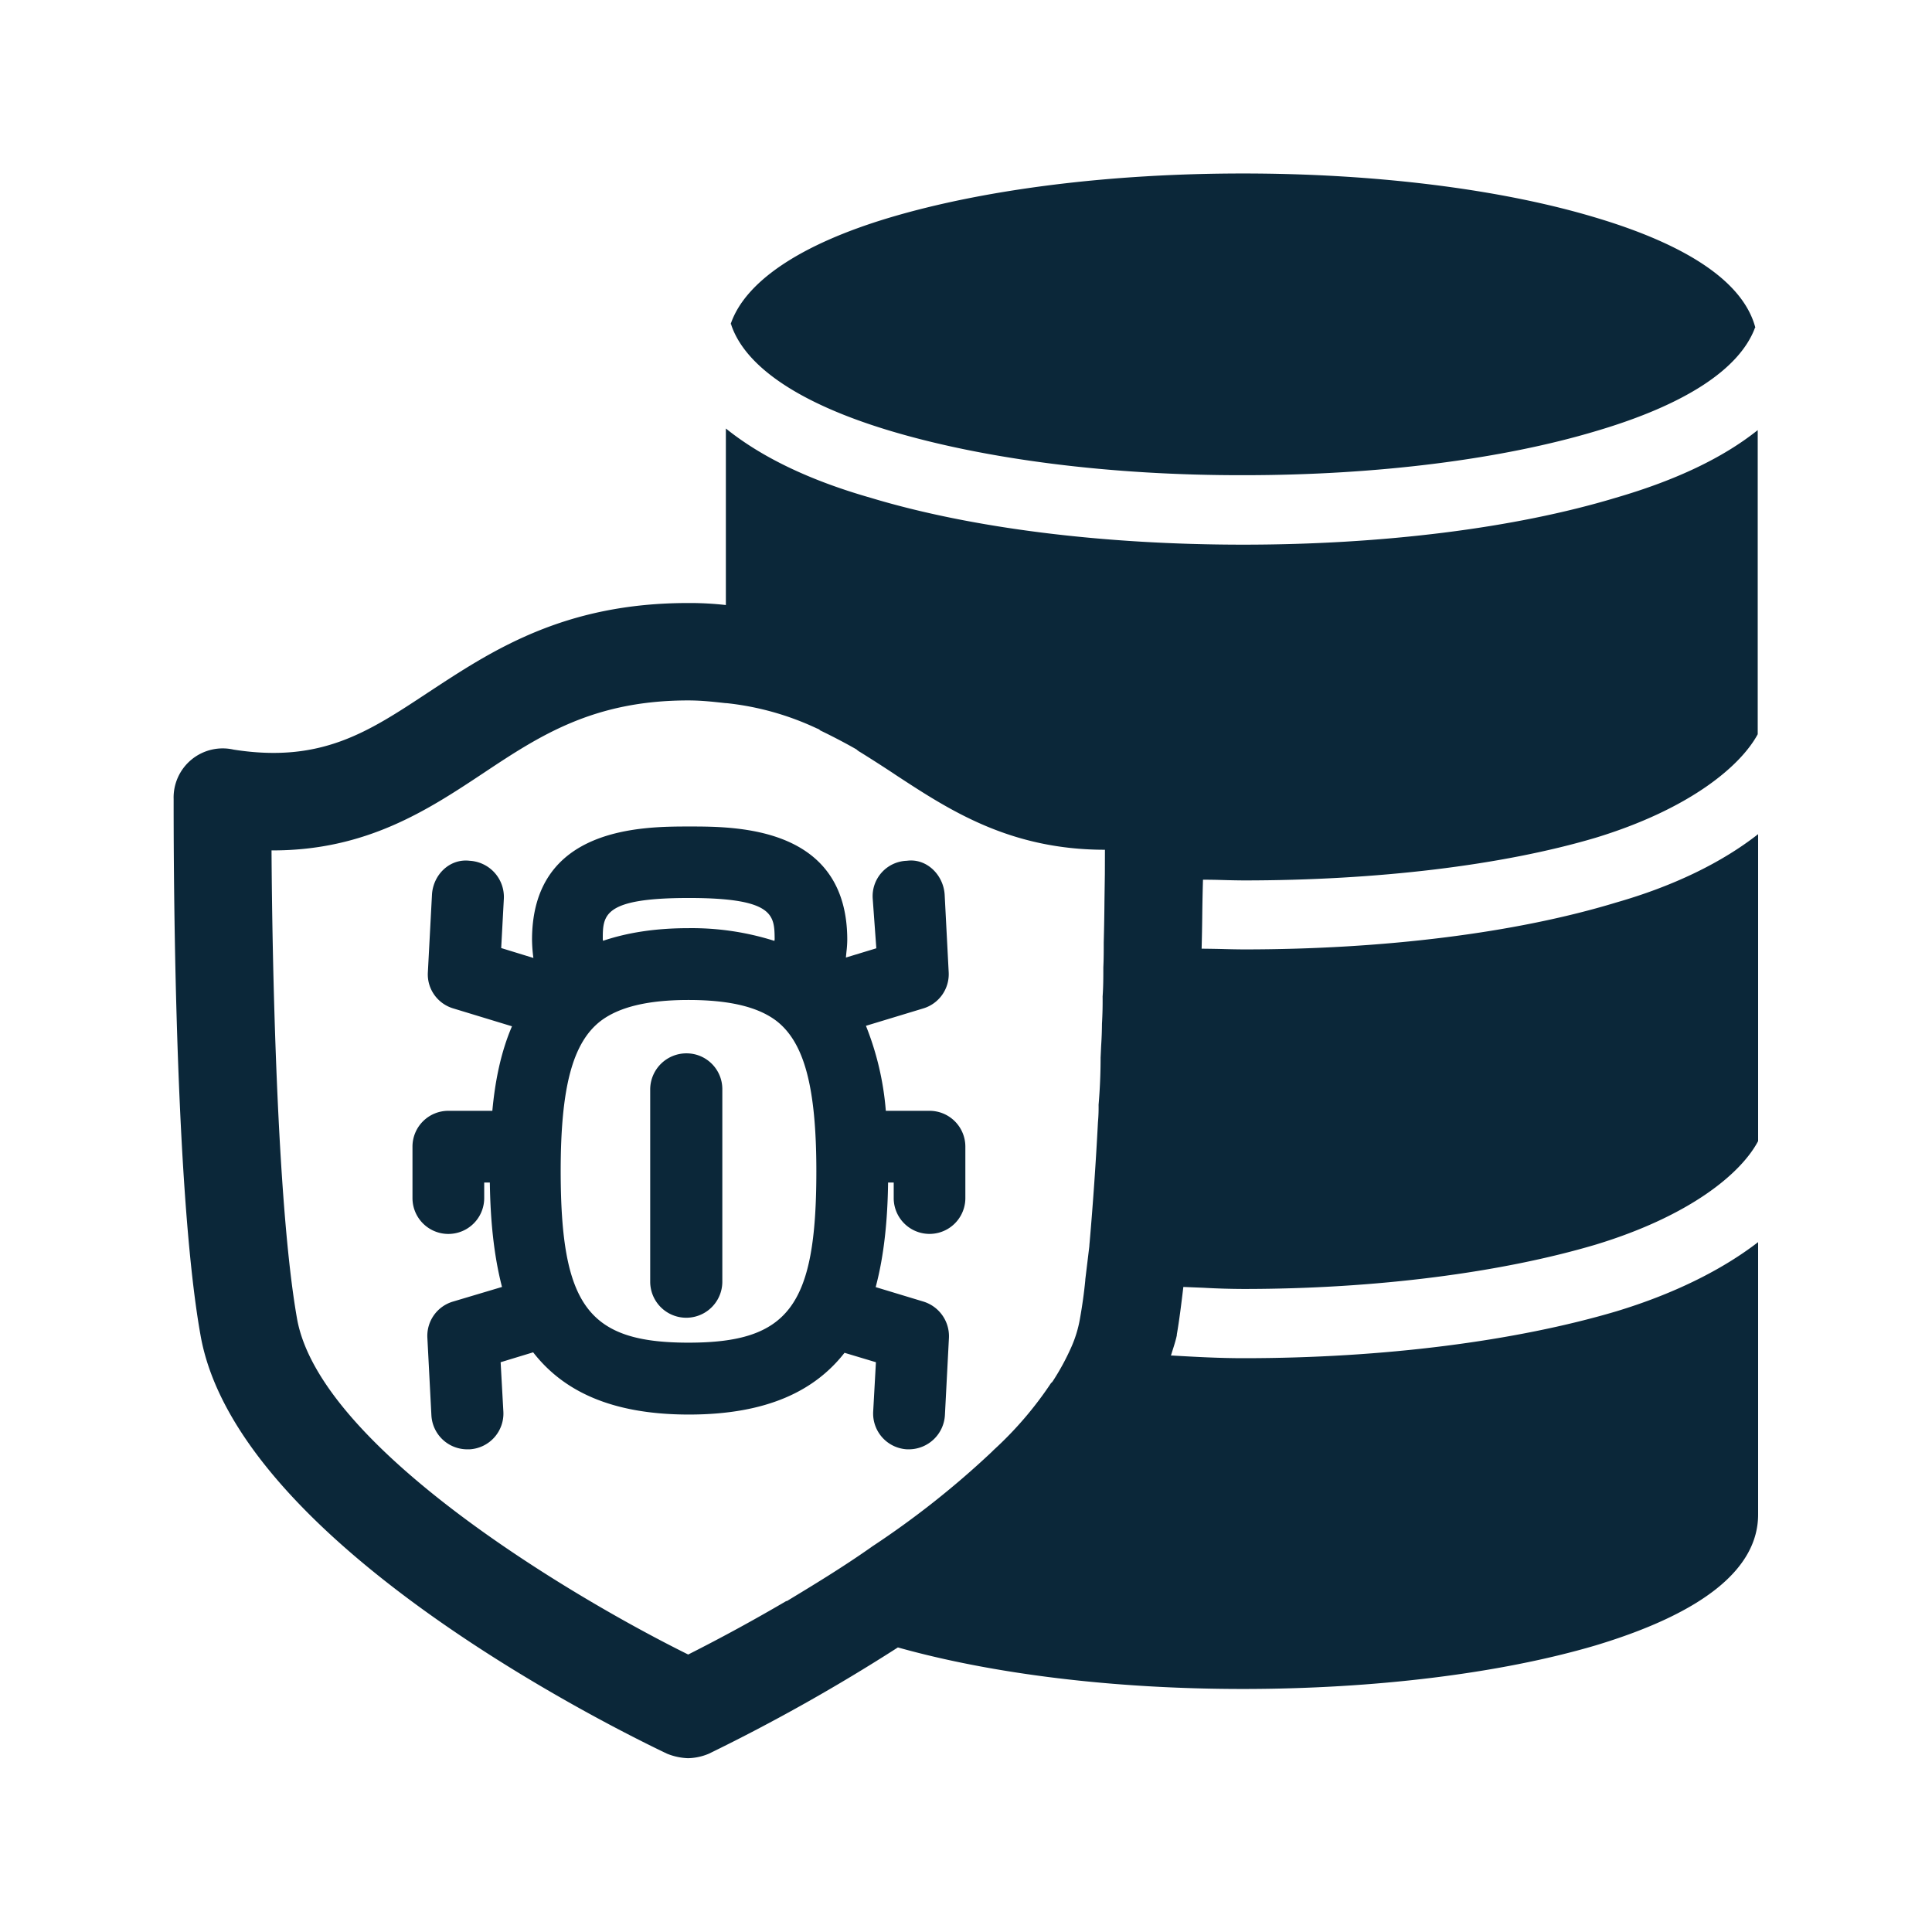 <svg xmlns="http://www.w3.org/2000/svg" width="24" height="24" fill="none"><path fill="#0B2739" d="M9.085 4.04c.18.524.863.98 1.98 1.314 1.182.353 2.732.552 4.384.549 1.653 0 3.205-.196 4.384-.55 1.095-.324 1.765-.761 1.963-1.268 0-.008.009-.017.009-.017-.146-.549-.81-1.014-1.98-1.364-1.171-.353-2.732-.549-4.384-.549s-3.21.196-4.392.549c-1.112.333-1.793.796-1.972 1.32.008.008.008.008.008.016m2.176 6.653a.44.44 0 0 0-.42.468l.045.619-.378.115.007-.073q.009-.072.01-.146c0-1.409-1.373-1.409-1.958-1.409-.586 0-1.958 0-1.958 1.409q.002.116.017.224l-.4-.123.033-.614a.45.45 0 0 0-.423-.47c-.252-.031-.457.176-.47.423l-.051.963c-.012.205.12.39.316.448l.729.222c-.138.32-.21.68-.244 1.05H5.57a.445.445 0 0 0-.446.446v.638a.445.445 0 1 0 .891 0v-.193h.07c.006.457.048.9.151 1.297l-.61.182a.444.444 0 0 0-.317.45l.05.962a.446.446 0 0 0 .446.423h.028a.445.445 0 0 0 .42-.468l-.034-.614.404-.123c.364.468.952.773 1.935.773.98 0 1.569-.302 1.933-.767l.39.117-.034.614a.445.445 0 0 0 .423.468h.022a.45.45 0 0 0 .446-.423l.05-.961a.45.45 0 0 0-.316-.451l-.594-.18c.106-.397.148-.84.154-1.299h.07v.193a.445.445 0 1 0 .89 0v-.638a.445.445 0 0 0-.445-.446h-.543a3.6 3.6 0 0 0-.247-1.056l.712-.216a.444.444 0 0 0 .316-.448l-.05-.963c-.014-.247-.224-.457-.47-.423zm-2.705.462c1.062 0 1.064.215 1.067.51v.003l-.003.02a3.4 3.4 0 0 0-1.067-.158c-.415 0-.762.056-1.062.157l-.001-.008-.002-.009c0-.3 0-.515 1.068-.515m-.003 5.524c-1.247 0-1.586-.457-1.588-2.13 0-1.041.148-1.598.498-1.867.23-.174.588-.26 1.09-.26.498 0 .854.083 1.084.254.353.266.504.826.504 1.874 0 1.672-.342 2.129-1.588 2.129m-.025-3.594c.246 0 .445.199.445.445v2.39a.448.448 0 0 1-.896.003V13.53a.45.45 0 0 1 .45-.445m5.198-2.23-.005.341q-.002.239-.009.514v.005c0 .098 0 .202-.005.3 0 .12 0 .24-.009.364q.002.167-.008.339-.001.134-.01.27l-.007.15q0 .294-.025.586.002.108-.008.218a43 43 0 0 1-.103 1.49q-.003.027-.004.05l-.05.412v.009a6 6 0 0 1-.065.47 1.5 1.5 0 0 1-.114.373 3 3 0 0 1-.227.415q-.006.005-.007.009-.004.007-.01.007a4.5 4.5 0 0 1-.715.835l-.025.025a11 11 0 0 1-1.486 1.175l-.018.013c-.347.244-.706.462-1.04.664h-.008a22 22 0 0 1-1.218.664c-1.473-.729-4.583-2.588-4.86-4.177-.252-1.431-.308-4.476-.316-5.812h.016c1.163 0 1.925-.502 2.608-.955.706-.47 1.373-.908 2.552-.908.163 0 .303.016.45.032l.02.002h.009a3.5 3.5 0 0 1 1.12.314q.026.008.042.025.229.11.449.235.021.02.047.034.209.13.415.266l.025.017c.669.438 1.418.93 2.6.93zm1.465.077q.128.004.258.005c1.65 0 3.21-.185 4.373-.53 1.168-.356 1.8-.89 2.014-1.286V5.343q-.644.515-1.762.84c-1.258.38-2.902.583-4.63.583-1.729 0-3.37-.202-4.63-.583-.774-.221-1.365-.513-1.796-.86v2.193a4 4 0 0 0-.462-.025h-.009c-1.54 0-2.432.588-3.218 1.105l-.02.013c-.74.489-1.323.873-2.406.703a.61.61 0 0 0-.745.615c0 .42-.007 4.748.333 6.654.454 2.616 5.258 4.947 5.796 5.204q.125.051.26.056a.7.7 0 0 0 .26-.056 23 23 0 0 0 2.348-1.32c1.18.331 2.684.516 4.283.516 1.641 0 3.202-.193 4.38-.54 1.348-.406 2.023-.956 2.023-1.628V15.43c-.454.35-1.056.646-1.762.86-1.249.37-2.89.582-4.63.582-.303 0-.592-.016-.886-.033h-.016l.016-.052c.021-.066.044-.136.057-.2v-.01c.03-.17.056-.38.081-.59l.25.01q.245.014.495.015c1.65 0 3.21-.204 4.381-.552 1.168-.356 1.801-.882 2.014-1.285v-3.813c-.454.356-1.056.647-1.762.849-1.249.38-2.89.583-4.63.583q-.136-.001-.267-.005-.128-.003-.254-.004.006-.224.008-.429.003-.23.009-.428.12 0 .246.004"/></svg>